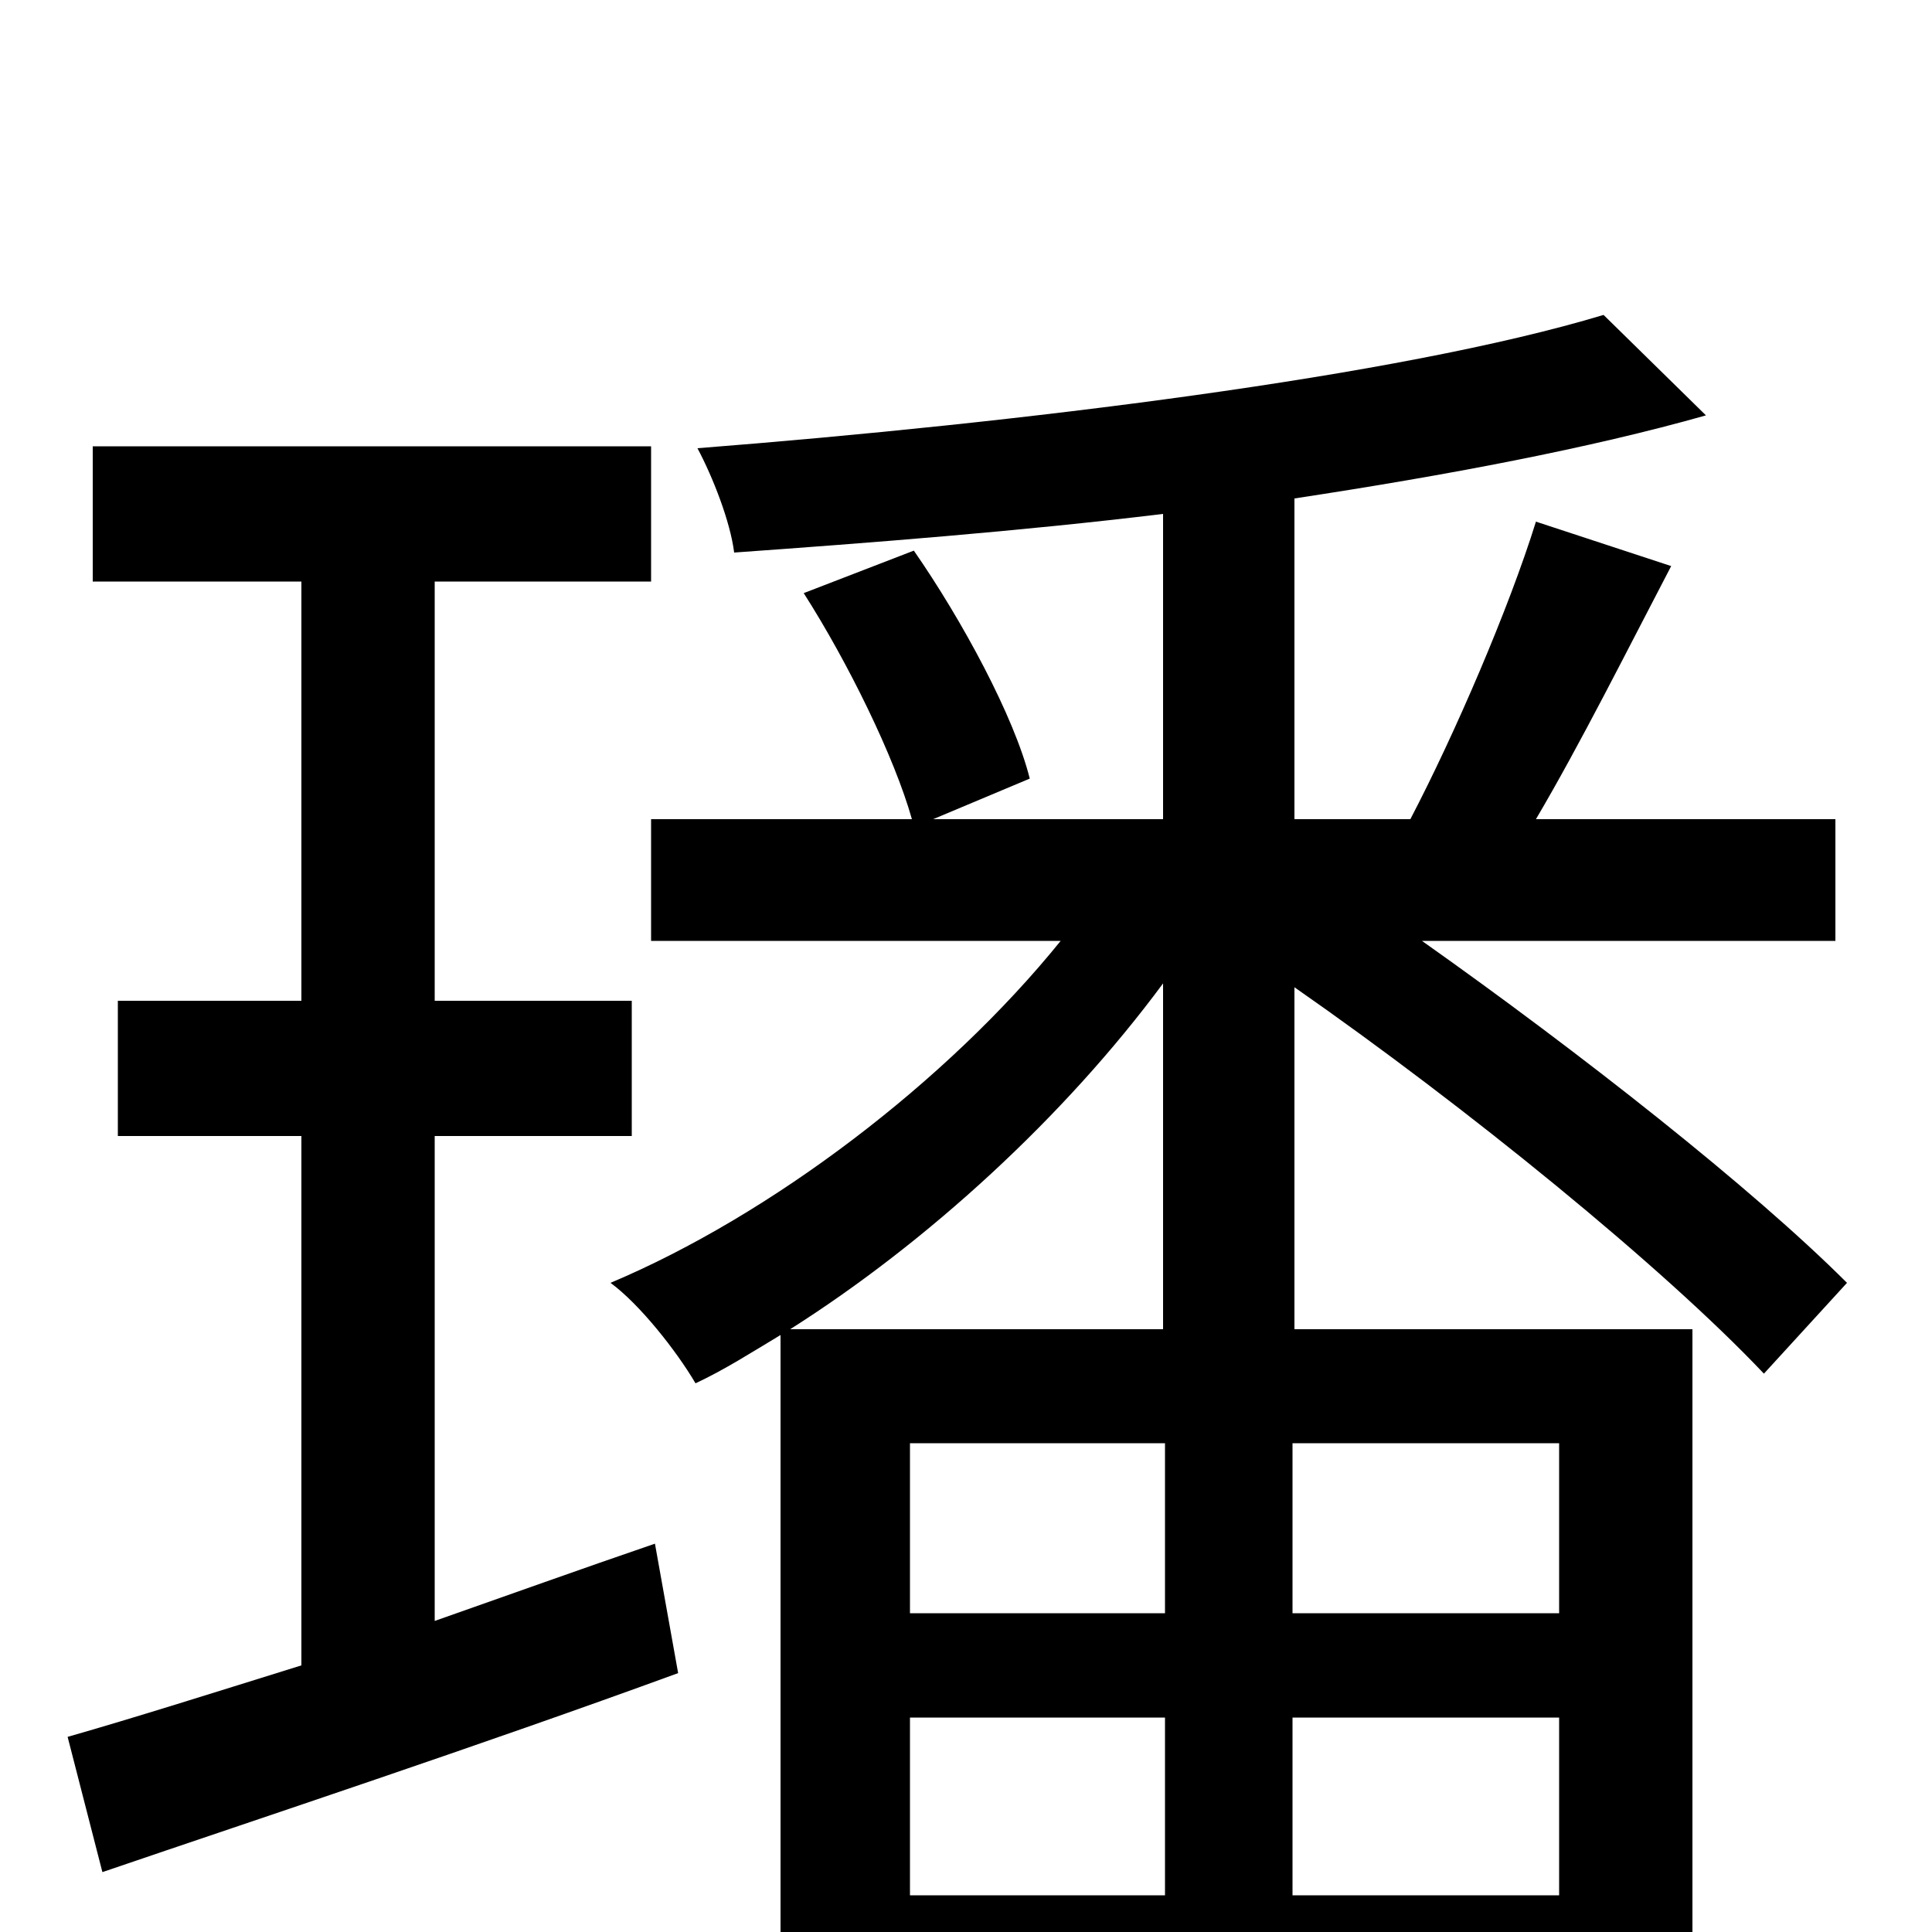 <svg xmlns="http://www.w3.org/2000/svg" viewBox="0 -1000 1000 1000">
	<path fill="#000000" d="M225 -412H327V-482H225V-699H337V-769H48V-699H156V-482H61V-412H156V-138C111 -124 70 -111 35 -101L53 -31C138 -60 247 -96 351 -134L339 -201C301 -188 262 -174 225 -161ZM409 -312C480 -357 551 -422 602 -491V-312ZM807 -165H669V-253H807ZM669 -19V-111H807V-19ZM471 -111H603V-19H471ZM603 -253V-165H471V-253ZM950 -513V-576H795C818 -615 842 -663 865 -707L795 -730C781 -685 753 -620 730 -576H670V-742C749 -754 823 -768 883 -785L830 -837C724 -805 527 -781 361 -768C369 -753 378 -730 380 -714C450 -719 528 -725 602 -734V-576H483L533 -597C525 -629 498 -679 473 -715L416 -693C439 -657 463 -608 472 -576H337V-513H549C490 -440 399 -371 316 -336C331 -325 350 -301 360 -284C375 -291 389 -300 404 -309V77H471V41H807V73H876V-312H670V-489C759 -427 861 -344 913 -289L956 -336C907 -385 818 -455 736 -513Z"/>
</svg>